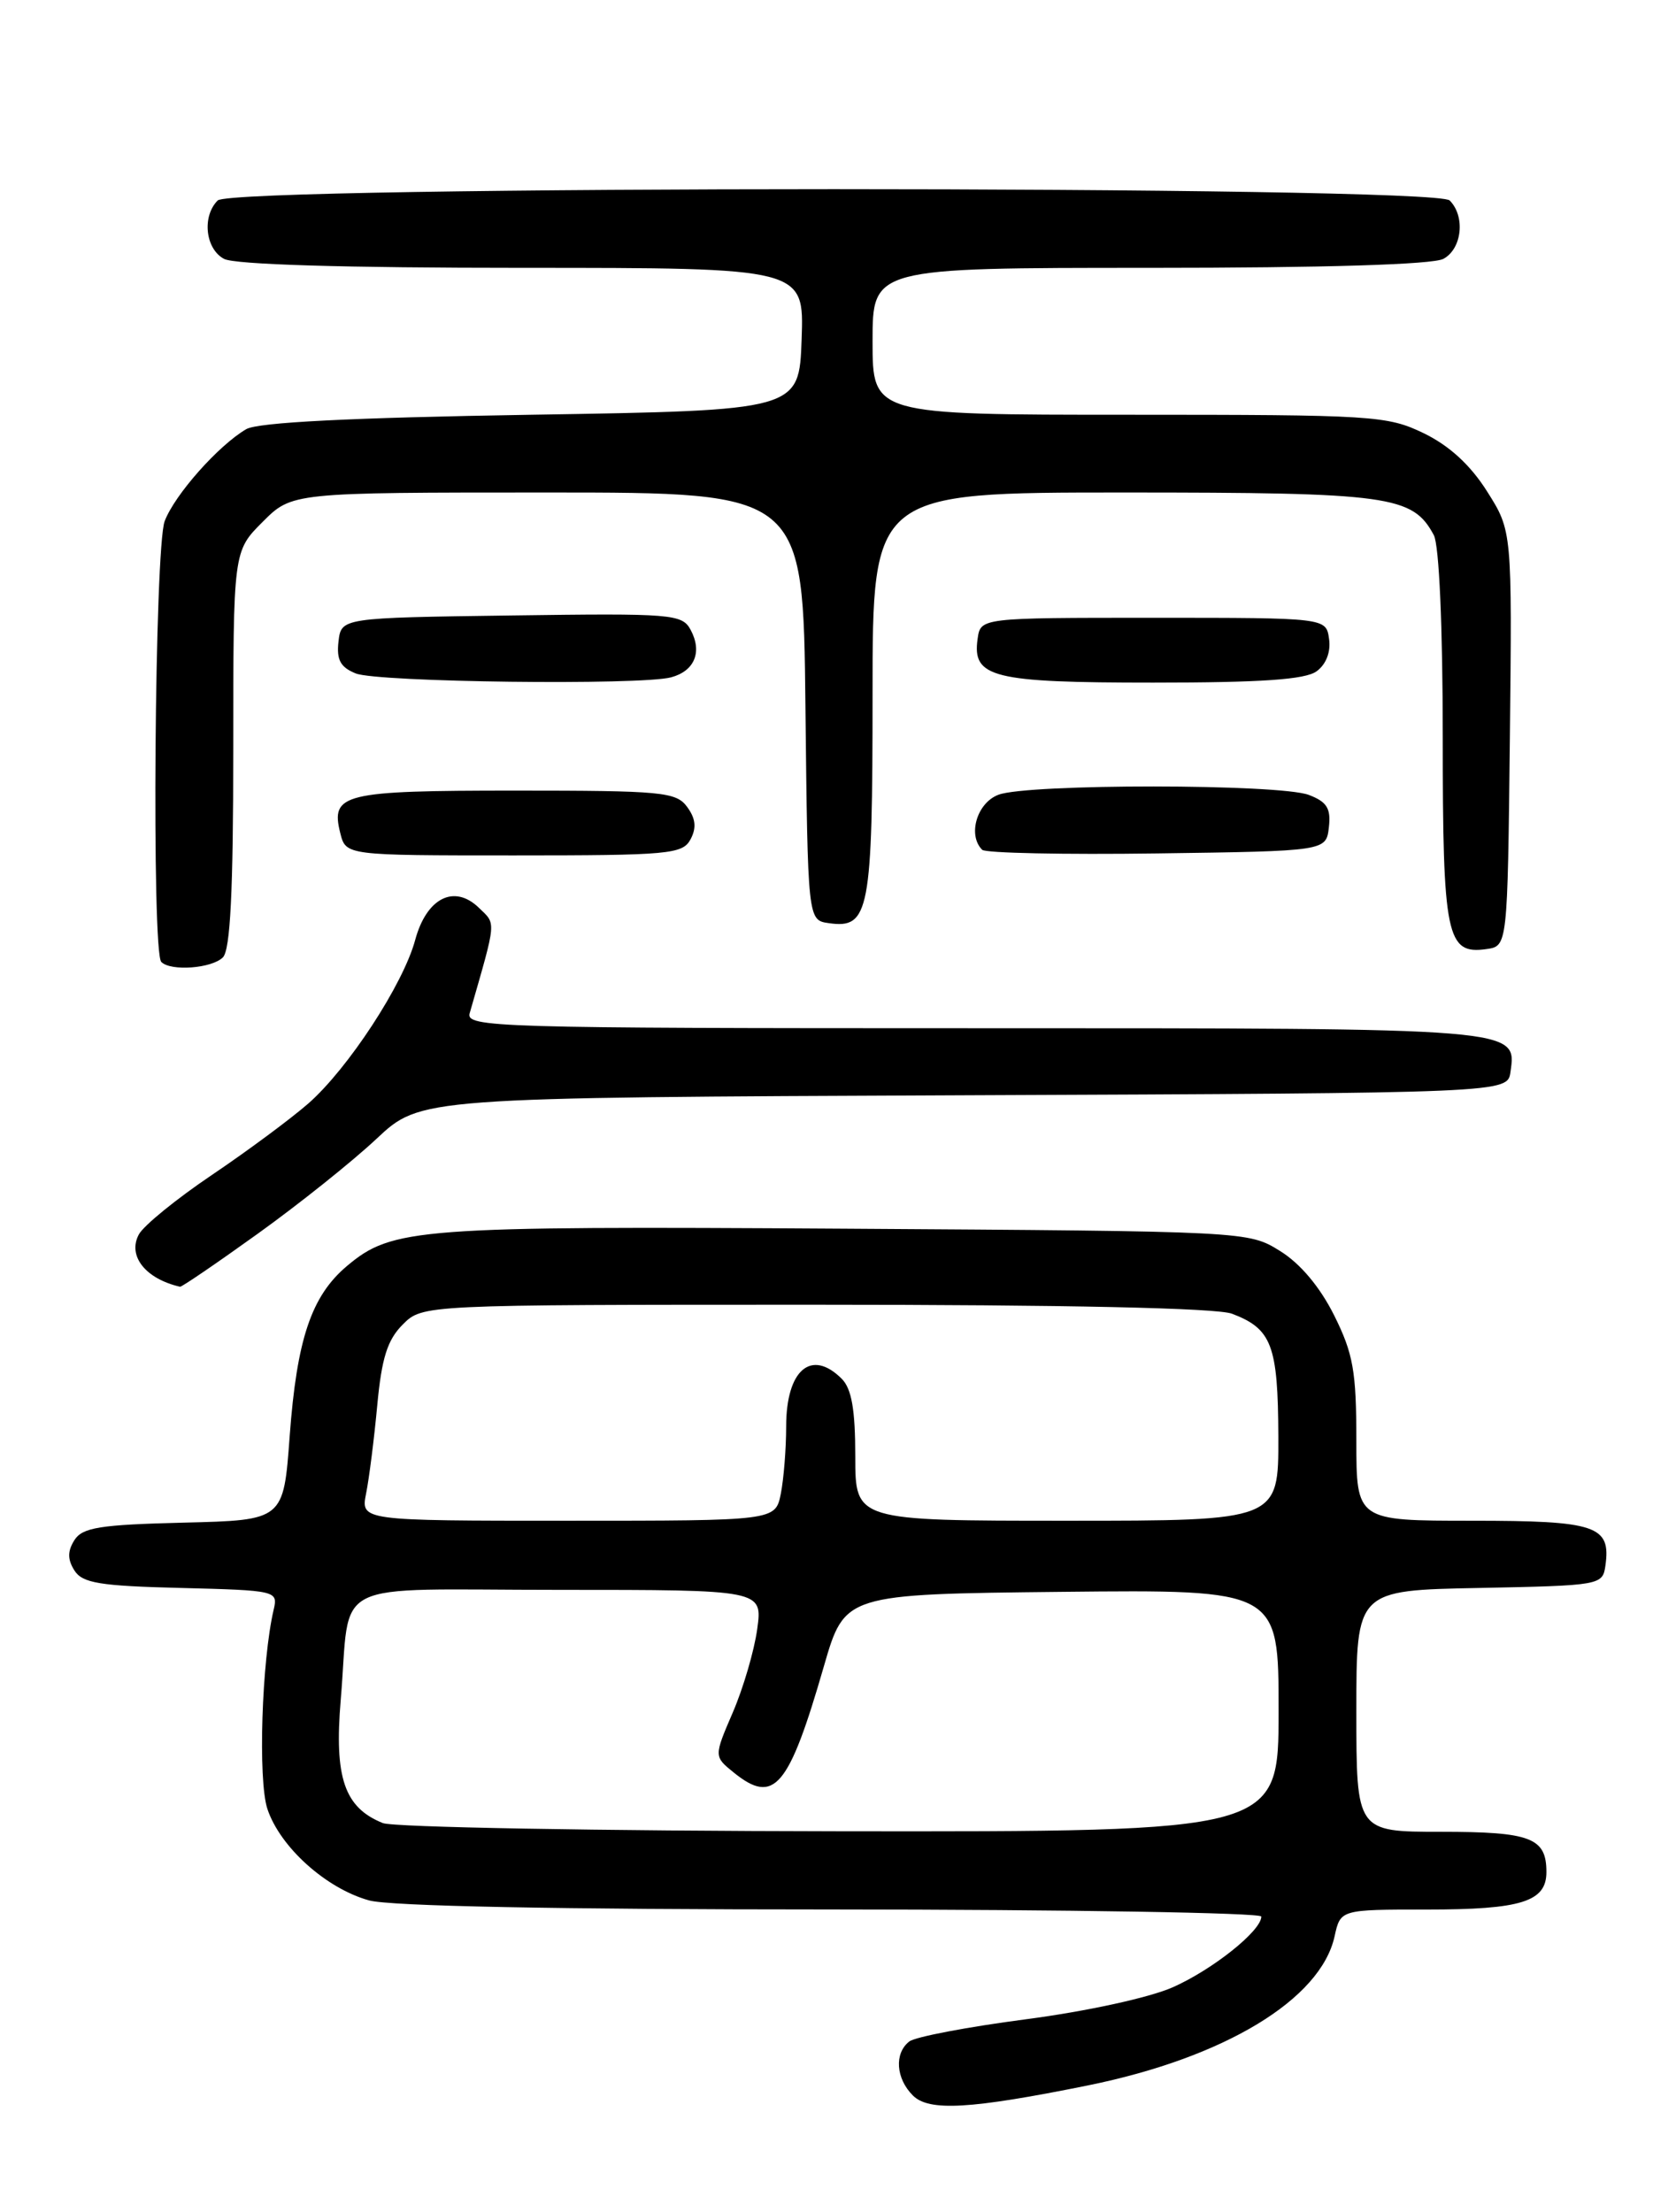 <?xml version="1.0" encoding="UTF-8" standalone="no"?>
<!DOCTYPE svg PUBLIC "-//W3C//DTD SVG 1.1//EN" "http://www.w3.org/Graphics/SVG/1.1/DTD/svg11.dtd" >
<svg xmlns="http://www.w3.org/2000/svg" xmlns:xlink="http://www.w3.org/1999/xlink" version="1.1" viewBox="0 0 194 256">
 <g >
 <path fill="currentColor"
d=" M 125.94 241.35 C 141.71 238.15 152.87 231.41 154.48 224.10 C 155.16 221.00 155.16 221.00 165.15 221.00 C 176.10 221.00 179.00 220.09 179.00 216.66 C 179.00 212.69 177.20 212.00 166.80 212.00 C 157.00 212.00 157.00 212.00 157.00 198.03 C 157.00 184.05 157.00 184.05 171.25 183.78 C 185.27 183.50 185.51 183.46 185.83 181.19 C 186.48 176.57 184.78 176.00 170.38 176.00 C 157.00 176.00 157.00 176.00 157.00 166.70 C 157.00 158.71 156.64 156.66 154.43 152.23 C 152.79 148.95 150.52 146.24 148.18 144.79 C 144.50 142.50 144.48 142.50 97.78 142.20 C 48.28 141.89 45.40 142.11 40.16 146.52 C 36.04 149.99 34.36 154.98 33.53 166.22 C 32.82 175.94 32.82 175.94 21.27 176.22 C 11.54 176.46 9.54 176.78 8.61 178.25 C 7.81 179.52 7.81 180.48 8.61 181.75 C 9.54 183.22 11.53 183.55 20.96 183.78 C 31.99 184.06 32.19 184.11 31.68 186.28 C 30.29 192.20 29.85 206.02 30.95 209.35 C 32.41 213.76 37.74 218.56 42.72 219.94 C 45.12 220.61 64.62 220.99 96.25 220.99 C 123.61 221.00 146.00 221.37 146.00 221.81 C 146.00 223.46 140.37 227.95 135.74 230.00 C 133.01 231.20 125.76 232.78 118.74 233.70 C 112.01 234.58 105.94 235.73 105.25 236.27 C 103.50 237.63 103.69 240.55 105.67 242.52 C 107.53 244.38 112.30 244.11 125.94 241.35 Z  M 29.84 142.78 C 34.60 139.36 40.79 134.42 43.59 131.79 C 48.68 127.02 48.68 127.02 111.59 126.76 C 174.50 126.50 174.50 126.50 174.84 124.06 C 175.56 118.96 176.09 119.00 112.74 119.00 C 57.14 119.00 53.89 118.90 54.37 117.25 C 57.51 106.33 57.45 107.01 55.42 105.05 C 52.57 102.30 49.37 103.93 48.06 108.78 C 46.68 113.91 40.29 123.68 35.68 127.72 C 33.65 129.49 28.64 133.21 24.53 135.98 C 20.42 138.75 16.61 141.85 16.07 142.87 C 14.74 145.35 16.84 148.00 20.84 148.92 C 21.03 148.96 25.08 146.20 29.84 142.78 Z  M 25.80 110.80 C 26.66 109.94 27.00 103.18 27.00 86.70 C 27.00 63.80 27.00 63.80 30.40 60.40 C 33.80 57.00 33.80 57.00 63.38 57.00 C 92.97 57.00 92.97 57.00 93.23 81.75 C 93.50 106.50 93.50 106.50 95.94 106.84 C 100.62 107.51 101.00 105.53 101.00 80.31 C 101.00 57.00 101.00 57.00 130.05 57.00 C 160.90 57.00 163.52 57.36 165.97 61.94 C 166.58 63.09 167.00 72.50 167.00 85.24 C 167.00 108.40 167.43 110.50 172.06 109.84 C 174.50 109.50 174.50 109.50 174.77 85.47 C 175.03 61.45 175.03 61.45 172.13 56.87 C 170.20 53.81 167.75 51.57 164.80 50.14 C 160.57 48.10 158.99 48.00 130.68 48.00 C 101.00 48.00 101.00 48.00 101.00 39.50 C 101.00 31.00 101.00 31.00 133.07 31.00 C 153.26 31.00 165.85 30.62 167.07 29.96 C 169.23 28.81 169.64 25.04 167.80 23.20 C 166.06 21.46 26.94 21.46 25.20 23.20 C 23.36 25.04 23.77 28.81 25.93 29.96 C 27.15 30.62 39.91 31.00 60.47 31.00 C 93.08 31.00 93.08 31.00 92.79 39.25 C 92.50 47.50 92.50 47.50 61.50 48.00 C 40.52 48.34 29.85 48.88 28.50 49.67 C 25.28 51.55 20.21 57.27 19.06 60.32 C 17.90 63.39 17.54 110.21 18.67 111.33 C 19.77 112.44 24.52 112.08 25.80 110.80 Z  M 79.93 97.14 C 80.64 95.81 80.53 94.74 79.54 93.39 C 78.27 91.65 76.64 91.50 59.63 91.50 C 39.68 91.50 38.24 91.85 39.39 96.43 C 40.04 99.00 40.04 99.00 59.48 99.00 C 77.43 99.00 79.01 98.86 79.93 97.14 Z  M 153.82 95.75 C 154.07 93.56 153.60 92.80 151.50 92.00 C 148.12 90.71 118.94 90.69 115.57 91.98 C 113.08 92.92 111.98 96.65 113.69 98.35 C 114.07 98.73 123.18 98.92 133.94 98.77 C 153.50 98.50 153.50 98.50 153.82 95.75 Z  M 77.68 78.39 C 80.40 77.66 81.31 75.45 79.95 72.91 C 78.96 71.06 77.86 70.97 59.20 71.23 C 39.50 71.50 39.50 71.50 39.18 74.26 C 38.94 76.37 39.41 77.23 41.18 77.94 C 43.72 78.96 74.16 79.33 77.68 78.39 Z  M 152.40 77.69 C 153.50 76.89 154.06 75.45 153.84 73.94 C 153.50 71.50 153.50 71.50 133.50 71.50 C 113.50 71.50 113.50 71.50 113.16 73.94 C 112.52 78.42 114.87 79.00 133.50 79.00 C 146.01 79.00 151.10 78.65 152.40 77.69 Z  M 44.31 210.99 C 39.86 209.20 38.68 205.74 39.44 196.73 C 40.65 182.45 37.57 184.00 64.74 184.00 C 88.27 184.00 88.27 184.00 87.65 188.53 C 87.31 191.02 86.04 195.36 84.83 198.17 C 82.63 203.28 82.63 203.28 84.93 205.14 C 89.61 208.93 91.30 206.93 95.37 192.83 C 97.78 184.50 97.78 184.50 122.89 184.23 C 148.00 183.97 148.00 183.97 148.00 197.98 C 148.00 212.00 148.00 212.00 97.25 211.94 C 69.34 211.90 45.51 211.48 44.31 210.99 Z  M 42.38 172.83 C 42.73 171.09 43.31 166.50 43.67 162.62 C 44.18 157.17 44.84 155.07 46.62 153.29 C 48.91 151.00 48.91 151.00 94.39 151.00 C 123.44 151.00 140.86 151.38 142.60 152.04 C 147.22 153.79 147.93 155.70 147.97 166.25 C 148.00 176.00 148.00 176.00 123.50 176.00 C 99.00 176.00 99.00 176.00 99.00 168.57 C 99.00 163.15 98.58 160.72 97.43 159.57 C 93.91 156.05 91.00 158.55 91.00 165.08 C 91.00 167.65 90.72 171.16 90.38 172.88 C 89.75 176.00 89.75 176.00 65.75 176.00 C 41.75 176.00 41.75 176.00 42.38 172.83 Z "/>
</g>
</svg>